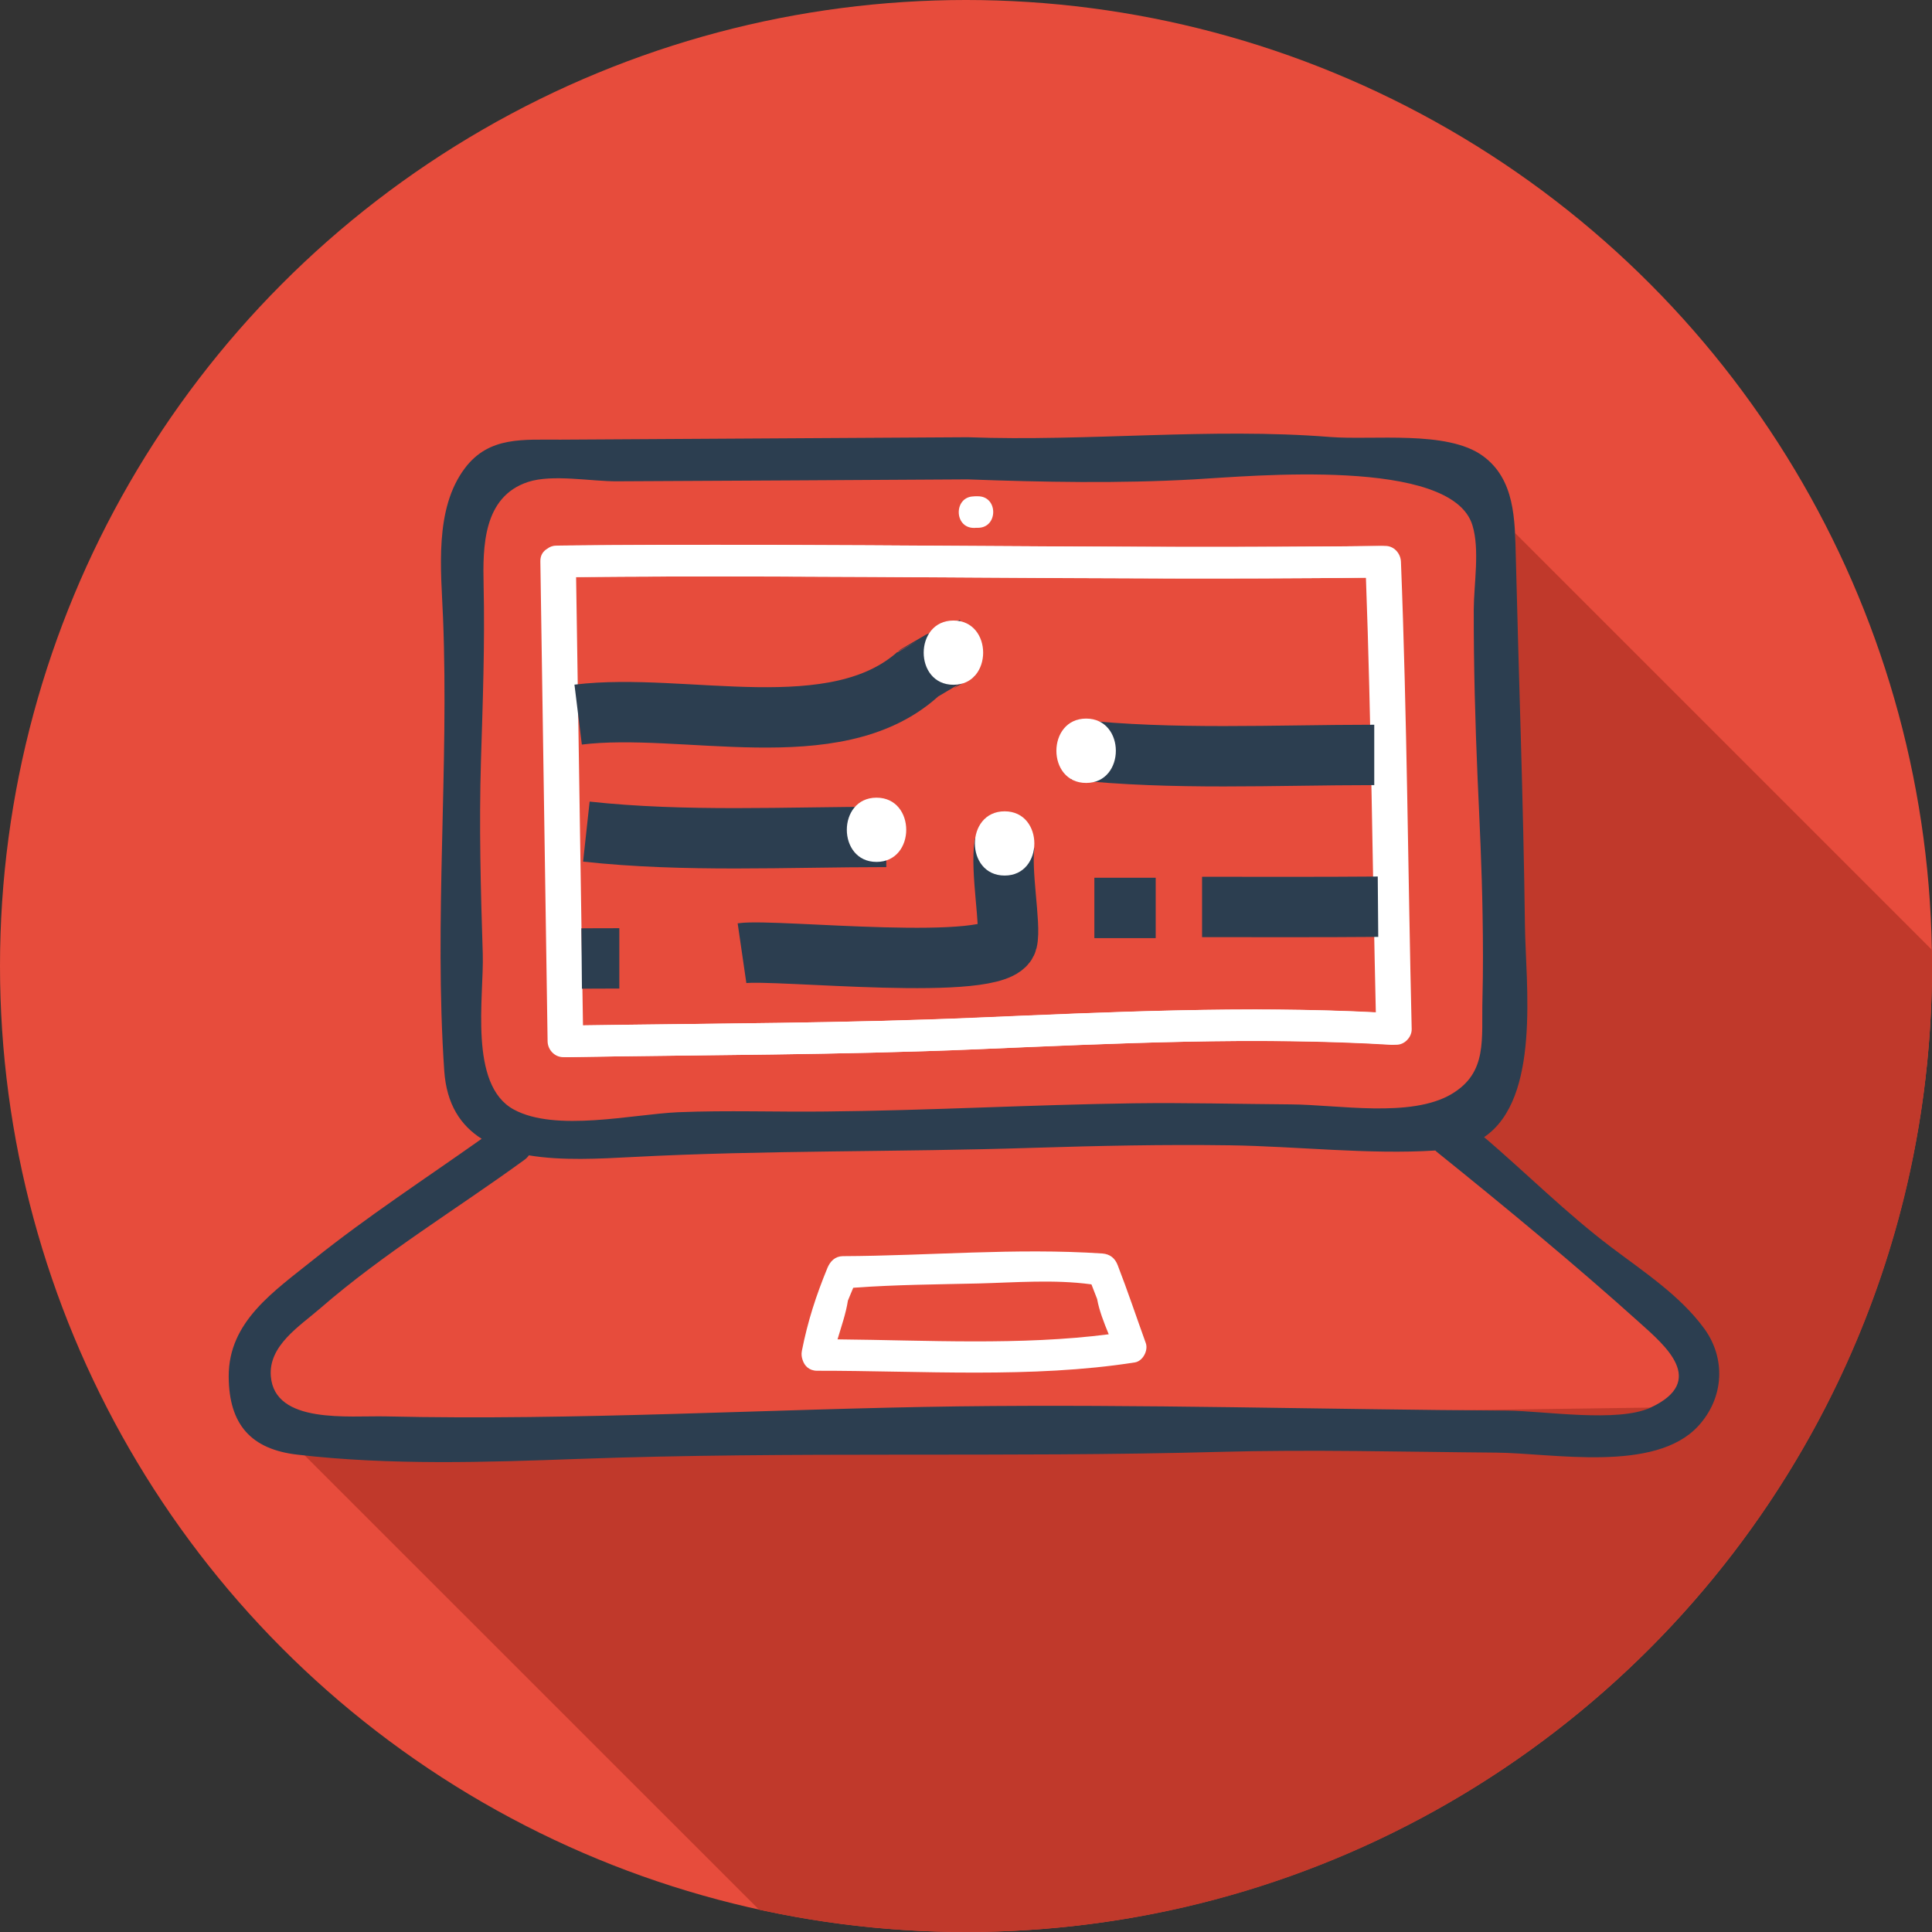 <?xml version="1.0" encoding="UTF-8"?>
<!DOCTYPE svg PUBLIC "-//W3C//DTD SVG 1.1//EN" "http://www.w3.org/Graphics/SVG/1.1/DTD/svg11.dtd">
<!-- Creator: CorelDRAW 2017 -->
<svg xmlns="http://www.w3.org/2000/svg" xml:space="preserve" width="160px" height="160px" version="1.1" style="shape-rendering:geometricPrecision; text-rendering:geometricPrecision; image-rendering:optimizeQuality; fill-rule:evenodd; clip-rule:evenodd"
viewBox="0 0 160 160"
 xmlns:xlink="http://www.w3.org/1999/xlink">
 <rect x="0" y="0" width="160" height="160" fill="#333333" stroke="none"/>
 <defs>
  <style type="text/css">
   <![CDATA[
    .str0 {stroke:#2C3E50;stroke-width:5;stroke-miterlimit:22.926}
    .fil5 {fill:none}
    .fil1 {fill:#C0392B}
    .fil0 {fill:#E74C3C}
    .fil2 {fill:#2C3E50;fill-rule:nonzero}
    .fil4 {fill:white;fill-rule:nonzero}
    .fil3 {fill:white;fill-rule:nonzero}
   ]]>
  </style>
 </defs>
 <g id="Layer_x0020_1">
  <circle class="fil0" cx="80" cy="80" r="80"/>
  <path class="fil1" d="M159.98 78.65c0.01,0.45 0.02,0.9 0.02,1.35 0,44.18 -35.82,80 -80,80 -5.89,0 -11.62,-0.64 -17.14,-1.85l-40.04 -40.03 113.88 -1.55 5.67 -2.42 -19.46 -19.98 3.16 -5.69 -0.6 -44.34 34.51 34.51z"/>
  <path class="fil2" d="M136.7 116.57c-2.73,1.27 -8.88,0.27 -11.88,0.25 -15.14,-0.09 -30.36,-0.54 -45.47,-0.35 -15.8,0.21 -31.58,1.19 -47.4,0.83 -3.06,-0.07 -9.2,0.66 -9.52,-3.32 -0.21,-2.54 2.37,-4.14 4.09,-5.63 5.26,-4.57 11.28,-8.2 16.9,-12.29 0.16,-0.11 0.28,-0.24 0.38,-0.38 2.74,0.46 5.86,0.28 8.57,0.14 11.01,-0.58 22.08,-0.4 33.1,-0.76 5.47,-0.17 10.94,-0.29 16.42,-0.21 5.48,0.08 11.49,0.78 16.98,0.43 0.03,0.03 0.06,0.06 0.09,0.09 5.64,4.54 11.47,9.35 16.85,14.19 2.08,1.87 5.59,4.81 0.89,7.01zm-96.72 -37.58c-0.17,-5.31 -0.31,-10.63 -0.15,-15.94 0.15,-4.91 0.33,-9.7 0.22,-14.61 -0.07,-3.15 -0.05,-7.31 3.69,-8.53 2.03,-0.66 5.27,-0.03 7.38,-0.05 9.67,-0.05 19.35,-0.1 29.02,-0.16 6.24,0.23 12.52,0.35 18.75,0 4.68,-0.26 21.33,-1.87 23.05,3.8 0.62,2.01 0.12,4.86 0.11,6.97 -0.01,4.69 0.12,9.36 0.32,14.04 0.17,3.73 0.35,7.47 0.41,11.2 0.04,2.34 0.05,4.67 -0.01,7 -0.09,3.35 0.45,6.1 -2.55,7.89 -3.38,2.01 -9.43,0.88 -13.35,0.86 -4.33,-0.03 -8.66,-0.15 -12.99,-0.09 -8.49,0.12 -16.97,0.6 -25.47,0.68 -4.08,0.05 -8.18,-0.11 -12.26,0.06 -3.71,0.16 -10.14,1.67 -13.61,-0.23 -3.75,-2.05 -2.45,-9.36 -2.56,-12.89zm101.16 31.04c-1.99,-2.73 -5.03,-4.72 -7.69,-6.73 -3.72,-2.81 -7,-6.1 -10.54,-9.13 4.71,-3.19 3.44,-12.7 3.38,-17.5 -0.13,-10.21 -0.51,-20.45 -0.76,-30.66 -0.08,-2.93 -0.05,-6.32 -2.74,-8.26 -2.94,-2.14 -9.07,-1.28 -12.63,-1.56 -9.93,-0.79 -20.03,0.39 -30.02,0.02 -11.23,0.07 -22.47,0.13 -33.7,0.2 -3.06,0.02 -5.92,-0.31 -7.93,2.35 -2.57,3.39 -1.98,8.47 -1.82,12.4 0.5,12.47 -0.75,24.99 0.1,37.51 0.19,2.81 1.38,4.55 3.1,5.64 -4.66,3.3 -9.45,6.42 -13.91,9.99 -3.3,2.65 -7.05,5.14 -7.04,9.68 0.01,4 1.86,6.05 5.7,6.49 7.61,0.89 15.66,0.63 23.3,0.35 17.69,-0.64 35.34,-0.1 53.01,-0.58 7.66,-0.21 15.31,0 22.96,0.06 4.68,0.04 13.14,1.7 16.73,-2.2 2.17,-2.36 2.28,-5.63 0.5,-8.07z"/>
  <path class="fil3" d="M113.12 47.84c0.44,12.02 0.54,24.01 0.82,36.01 -10.97,-0.57 -22.26,-0.03 -33.22,0.43 -10.89,0.47 -21.86,0.47 -32.77,0.64 -0.19,-12.38 -0.38,-24.75 -0.57,-37.13 21.91,-0.2 43.83,0.29 65.74,0.05zm-66.46 39.71c11.33,-0.19 22.74,-0.17 34.06,-0.65 11.4,-0.49 23.17,-1.06 34.55,-0.37 0.7,0.04 1.33,-0.63 1.31,-1.31 -0.31,-12.9 -0.38,-25.78 -0.89,-38.7 -0.03,-0.7 -0.58,-1.31 -1.31,-1.3 -22.77,0.27 -45.55,-0.27 -68.33,-0.03 -0.31,0 -0.54,0.11 -0.74,0.26 -0.33,0.2 -0.57,0.53 -0.56,1.04 0.2,13.25 0.4,26.5 0.6,39.75 0.01,0.7 0.59,1.32 1.31,1.31z"/>
  <path class="fil3" d="M69.36 110.92c0.32,-1.08 0.7,-2.16 0.86,-3.21 0.15,-0.35 0.29,-0.71 0.44,-1.06 0.04,-0.01 0.07,-0.01 0.11,-0.01 3.42,-0.25 6.87,-0.27 10.29,-0.35 3.04,-0.08 6.25,-0.34 9.28,0.07 0.02,0.01 0.03,0.01 0.05,0.01 0.16,0.4 0.31,0.81 0.47,1.21 0.16,0.92 0.56,1.95 0.96,2.92 -7.31,0.94 -15.08,0.49 -22.46,0.42zm23.2 -6.15c-0.22,-0.57 -0.63,-0.91 -1.26,-0.96 -7.19,-0.48 -14.32,0.19 -21.51,0.22 -0.63,0.01 -1.03,0.42 -1.26,0.96 -0.95,2.31 -1.63,4.4 -2.12,6.87 -0.06,0.29 -0.02,0.55 0.06,0.77 0.15,0.48 0.54,0.89 1.2,0.89 8.6,-0.01 17.79,0.65 26.31,-0.69 0.66,-0.1 1.13,-0.99 0.91,-1.6 -0.78,-2.16 -1.5,-4.32 -2.33,-6.46z"/>
  <path class="fil4" d="M80.66 43.72c1.68,0 1.69,-2.61 0,-2.61 -1.68,0 -1.68,2.61 0,2.61z"/>
  <path class="fil3" d="M113.45 47.84c0.45,12.02 0.54,24 0.82,36.01 -10.97,-0.57 -22.26,-0.04 -33.22,0.43 -10.89,0.46 -21.86,0.47 -32.77,0.64 -0.19,-12.38 -0.38,-24.76 -0.57,-37.13 21.92,-0.21 43.83,0.28 65.74,0.05zm-66.46 39.71c11.33,-0.2 22.74,-0.18 34.06,-0.66 11.4,-0.48 23.17,-1.06 34.55,-0.37 0.7,0.04 1.33,-0.63 1.31,-1.3 -0.31,-12.91 -0.38,-25.78 -0.89,-38.7 -0.03,-0.7 -0.58,-1.32 -1.31,-1.31 -22.77,0.28 -45.55,-0.27 -68.33,-0.03 -0.31,0.01 -0.54,0.12 -0.73,0.26 -0.34,0.2 -0.58,0.54 -0.57,1.05 0.2,13.25 0.4,26.5 0.61,39.75 0,0.7 0.58,1.32 1.3,1.31z"/>
  <path class="fil4" d="M80.99 43.71c1.68,0 1.69,-2.61 0,-2.61 -1.68,0 -1.68,2.61 0,2.61z"/>
  <path class="fil5 str0" d="M88.98 62.08c8.16,0.88 16.58,0.44 24.83,0.44"/>
  <path class="fil5 str0" d="M48.56 68.87c8.17,0.89 16.58,0.44 24.84,0.44"/>
  <path class="fil4" d="M89.95 64.84c3.28,0 3.28,-5.33 0,-5.33 -3.28,0 -3.29,5.33 0,5.33z"/>
  <path class="fil4" d="M72.59 71.38c3.28,0 3.28,-5.32 0,-5.32 -3.28,0 -3.28,5.32 0,5.32z"/>
  <path class="fil5 str0" d="M61.45 78.94c2.68,-0.39 21.29,1.67 21.96,-1 0.33,-1.29 -0.58,-5.83 -0.21,-8.09"/>
  <path class="fil5 str0" d="M48.17 79.38c1.04,-0.01 2.08,-0.01 3.12,-0.01"/>
  <path class="fil5 str0" d="M47.88 59.18c8.77,-1.08 21.24,2.79 28.1,-3.32 0.01,-0.01 3.51,-2.04 3.53,-2.04"/>
  <path class="fil4" d="M83.2 72.51c3.28,0 3.28,-5.32 0,-5.32 -3.28,0 -3.29,5.32 0,5.32z"/>
  <path class="fil4" d="M78.96 56.71c3.28,0 3.28,-5.32 0,-5.32 -3.28,0 -3.29,5.32 0,5.32z"/>
  <path class="fil5 str0" d="M114.12 75.09c-4.86,0.04 -9.72,0.02 -14.57,0.02"/>
  <path class="fil5 str0" d="M95.71 75.19c-1.7,0 -3.39,0 -5.08,0"/>
 </g>
</svg>
